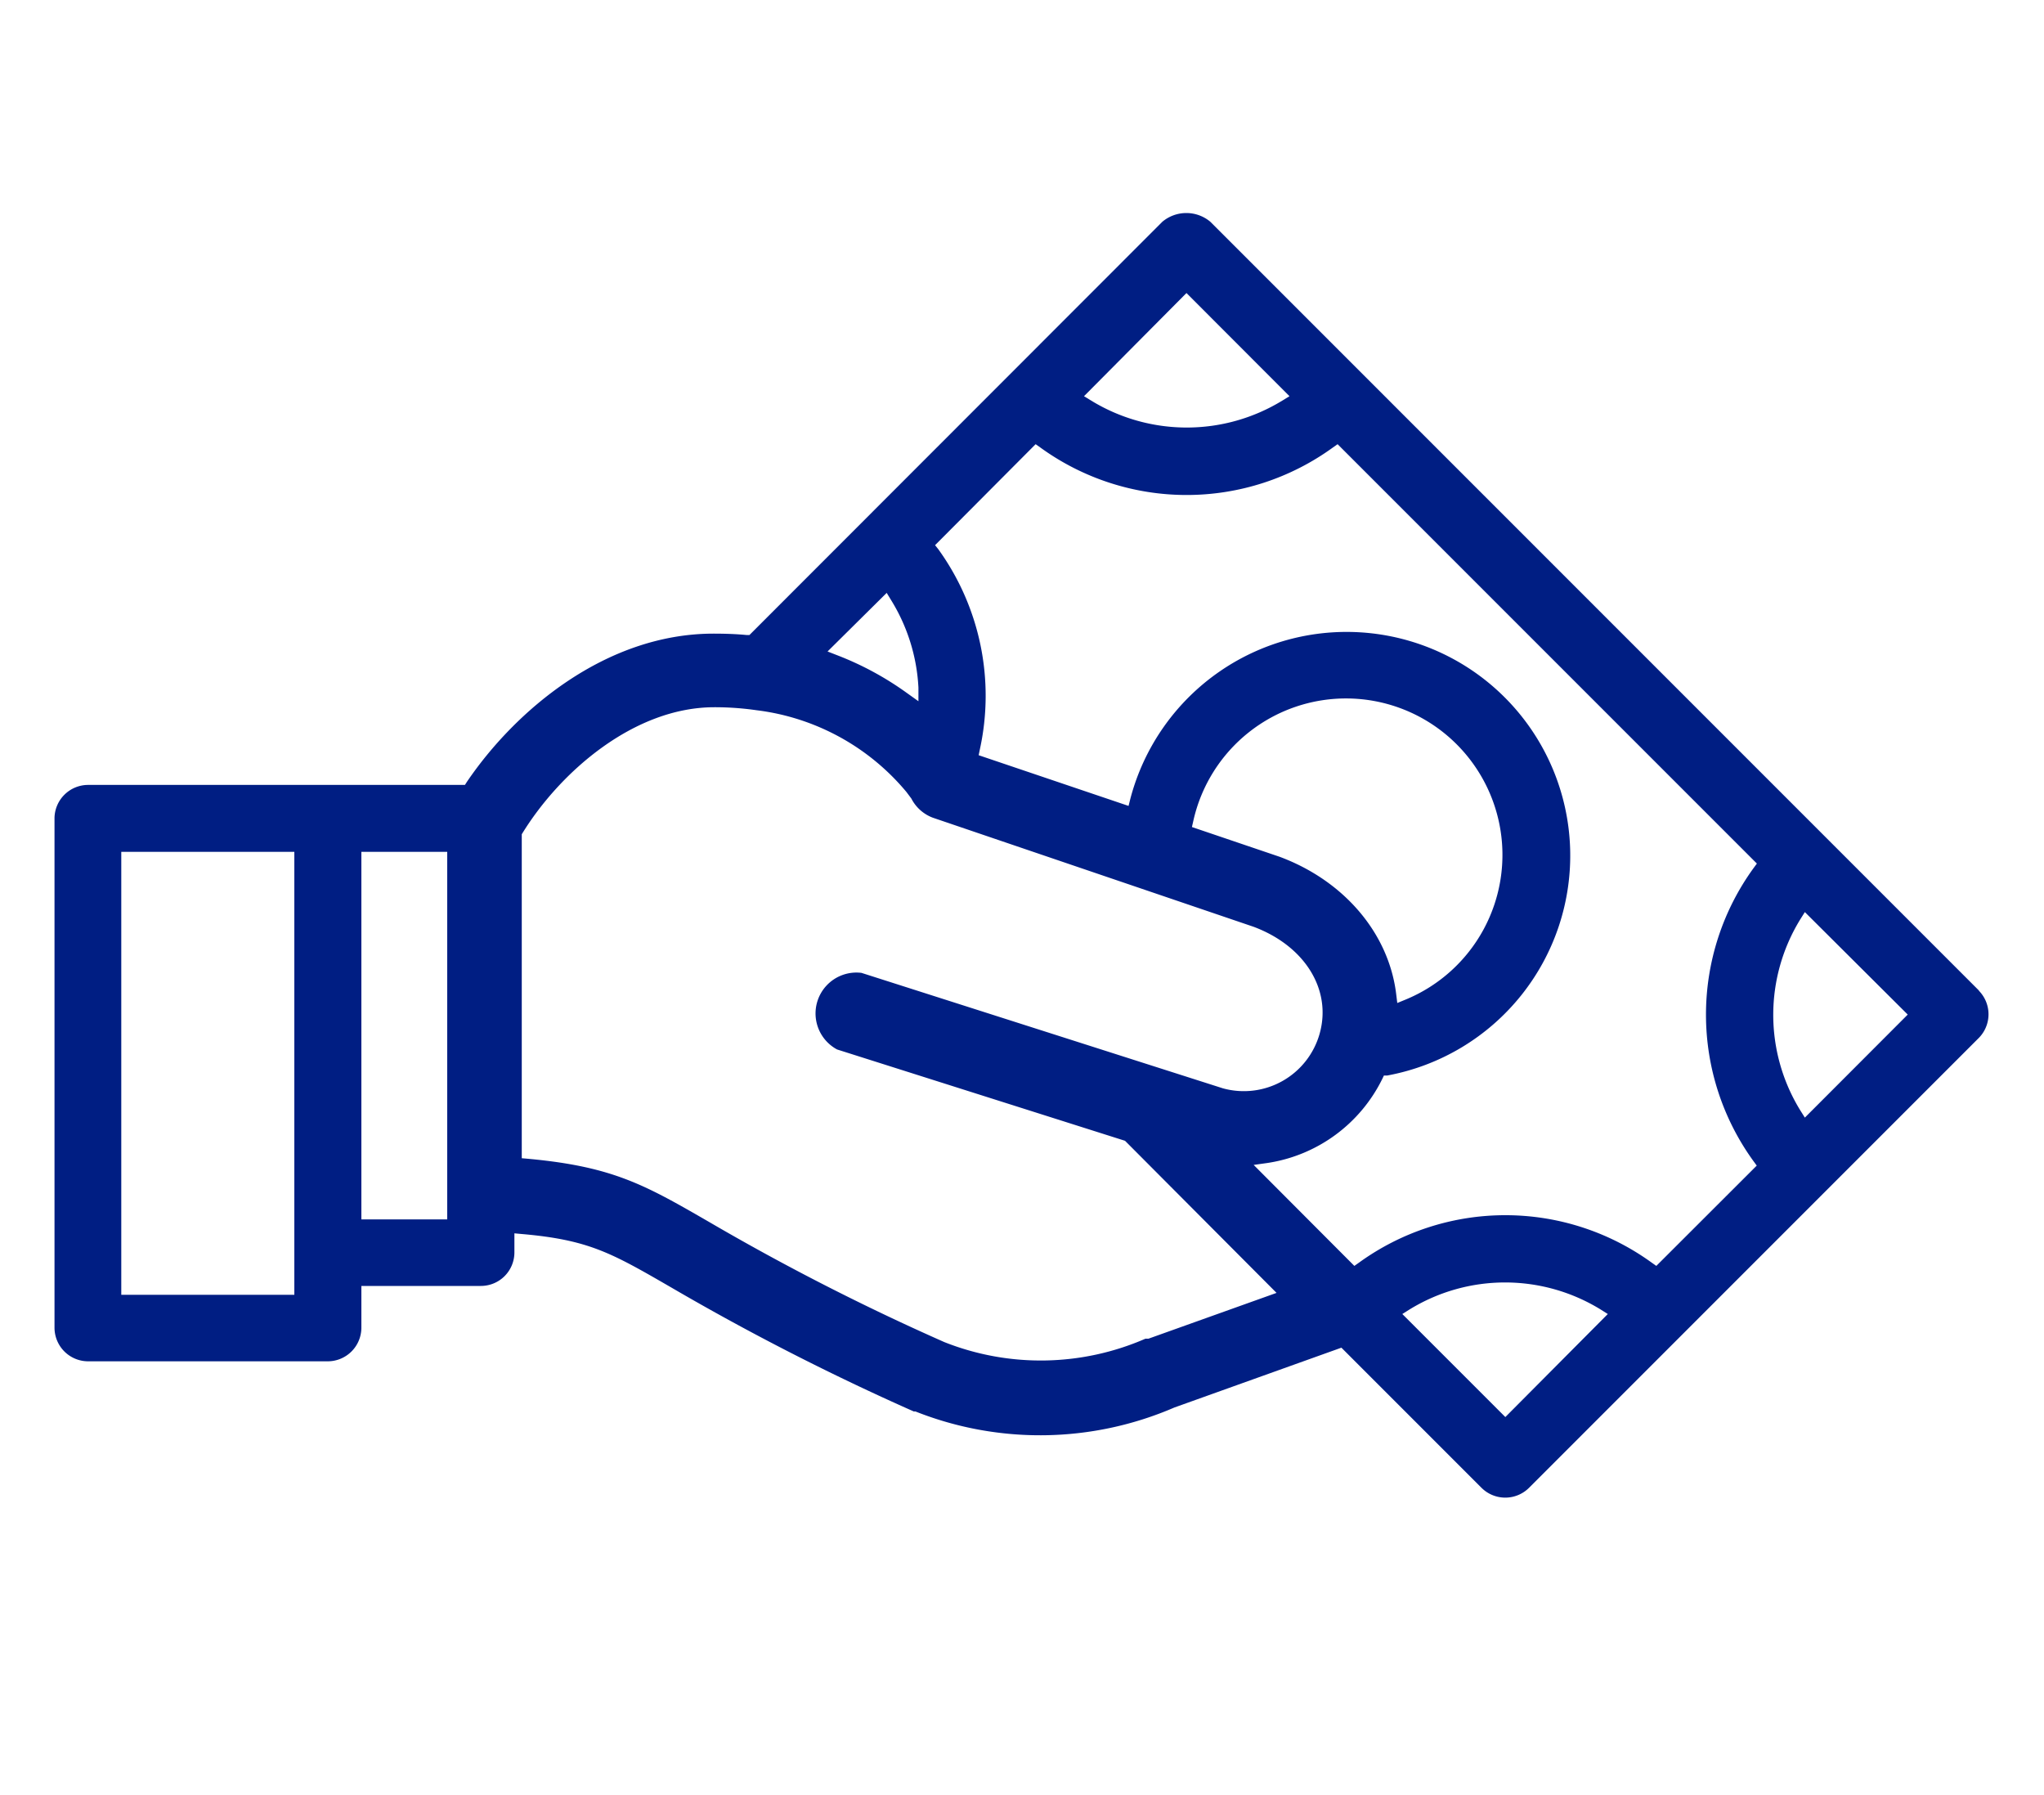 <svg id="Layer_1" data-name="Layer 1" xmlns="http://www.w3.org/2000/svg" viewBox="0 0 150 131.71"><defs><style>.cls-1{fill:#001e83;}</style></defs><path class="cls-1" d="M145.26,72.73l-.07-.09L88.82,16.27a2.74,2.74,0,0,0-3.52,0L55,46.59l-.23,0c-.73-.07-1.53-.1-2.4-.1-7.92,0-14.54,5.62-18.11,10.88l-.14.22H6.43A2.47,2.47,0,0,0,4,60V97.41a2.47,2.47,0,0,0,2.46,2.47H24.06a2.47,2.47,0,0,0,2.46-2.47V94.35h8.77a2.46,2.46,0,0,0,2.46-2.46v-1.4l.54.05c4.93.43,6.59,1.39,11,3.94a180.27,180.27,0,0,0,17.77,9.08l.12,0a24.84,24.84,0,0,0,19-.29l12.26-4.39,10.28,10.28a2.47,2.47,0,0,0,3.49,0l33-33A2.47,2.47,0,0,0,145.26,72.73ZM21.6,95H8.9V62.5H21.6Zm11.22-5.53h-6.3V62.5h6.3ZM87.07,21.5l7.56,7.57-.54.33a13.43,13.43,0,0,1-14,0l-.54-.33Zm-22,22,.33.54a13.51,13.51,0,0,1,2,6.41l0,1-.84-.6a22.63,22.63,0,0,0-5.11-2.77l-.72-.28ZM84.28,98.22l-.1,0,0,0-.12,0a19.22,19.22,0,0,1-14.76.25,173.17,173.17,0,0,1-17.22-8.79c-4.85-2.8-7.19-4.15-13.79-4.7V61.21c2.81-4.6,8.26-9.32,14.13-9.32a21.44,21.44,0,0,1,3.1.22h0a17,17,0,0,1,11,6l.36.48A2.92,2.92,0,0,0,68.47,60L92,68c3.77,1.41,5.75,4.63,4.84,7.85h0a5.78,5.78,0,0,1-7.1,4L63.22,71.38A3,3,0,0,0,61.43,77l21.13,6.7.18.18h0L93.68,94.86Zm3.19-37.54.1-.44a11.48,11.48,0,1,1,15.58,13.1l-.61.25-.08-.65c-.54-4.46-3.82-8.32-8.56-10.08Zm23,43.29-7.56-7.56.54-.34a13.39,13.39,0,0,1,14,0l.54.34Zm18.2-18.79.25.34-7.37,7.36-.34-.24a18.31,18.31,0,0,0-21.48,0l-.34.24L92,85.47l1-.14a11.27,11.27,0,0,0,8.45-6.19l.11-.23.25,0a16.41,16.41,0,1,0-18.86-20.3l-.13.52-11-3.72.09-.44A18.37,18.37,0,0,0,68.86,40.3L68.62,40,76,32.59l.34.24a18.28,18.28,0,0,0,21.48,0l.34-.24,30.77,30.77-.25.34A18.31,18.31,0,0,0,128.67,85.18ZM132.45,82l-.34-.54a13.37,13.37,0,0,1,0-14l.34-.54L140,74.44Z"/></svg>